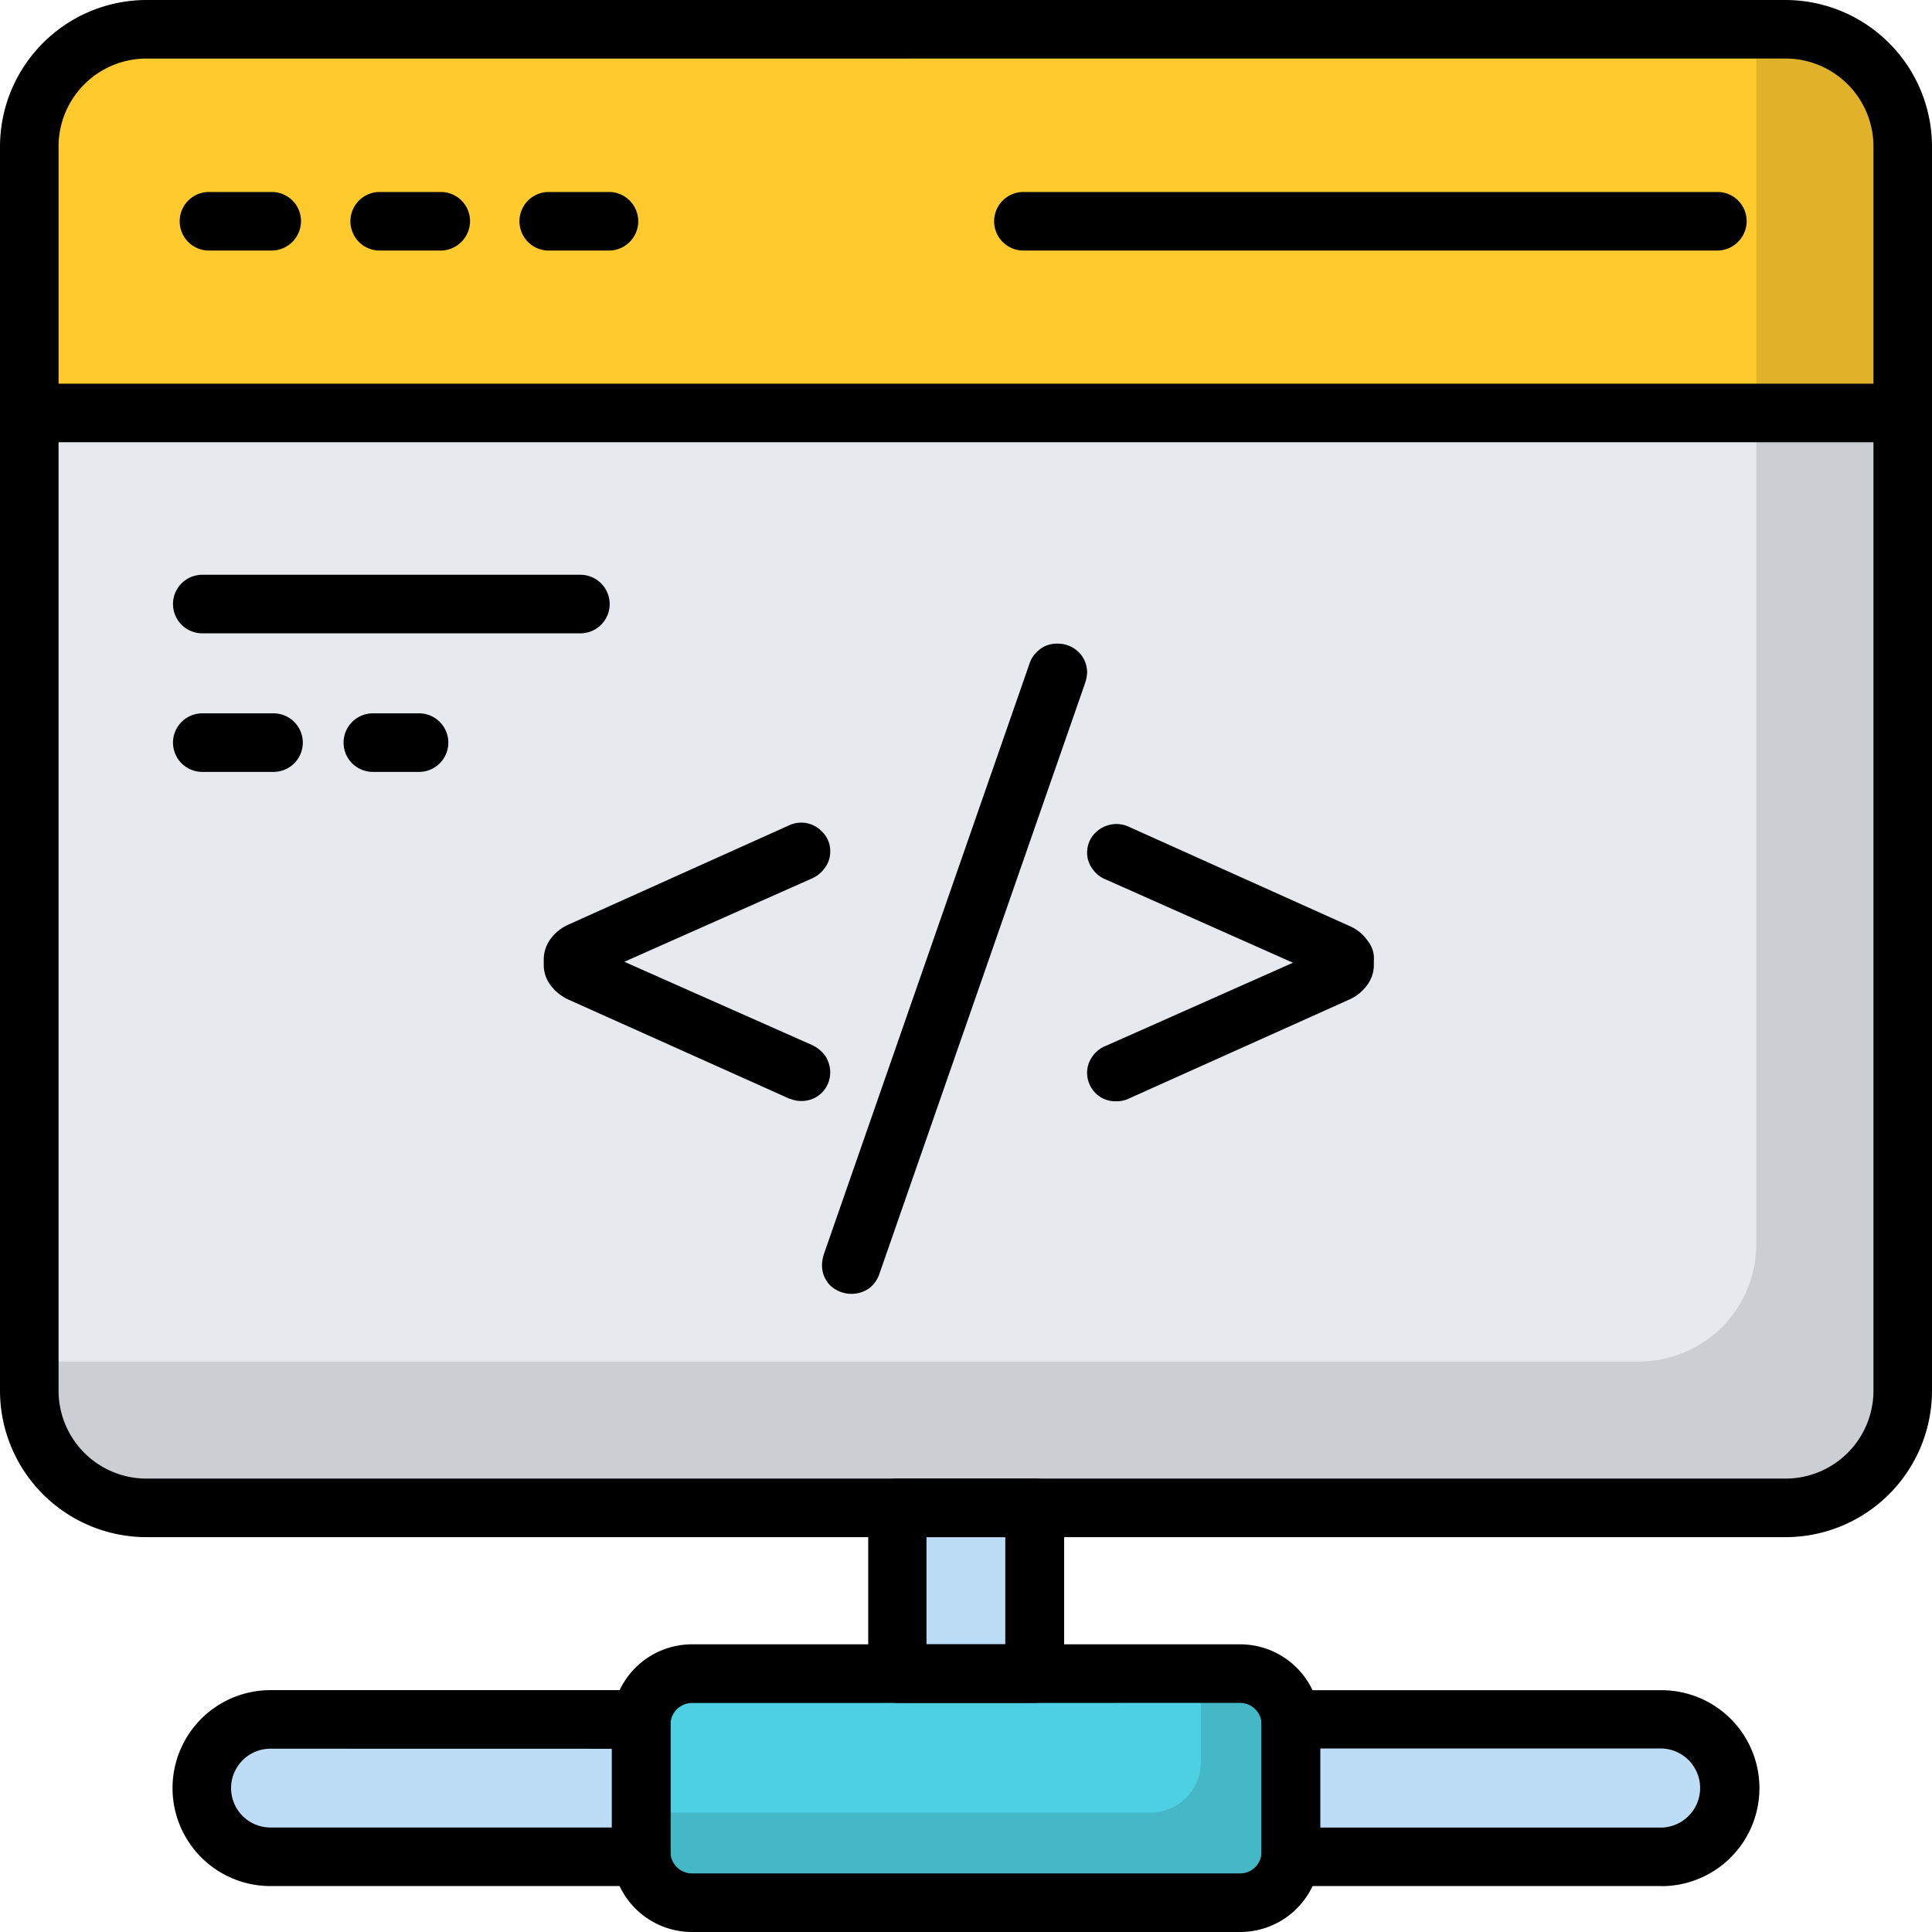 <svg xmlns="http://www.w3.org/2000/svg" width="80" height="80" viewBox="0 0 80 80">
  <g id="programacion_1_" data-name="programacion (1)" transform="translate(-1 -1)">
    <g id="Grupo_148676" data-name="Grupo 148676" transform="translate(2.212 2.213)">
      <g id="Grupo_148668" data-name="Grupo 148668" transform="translate(0)">
        <path id="Trazado_207328" data-name="Trazado 207328" d="M79.545,6.82a4.855,4.855,0,0,0-4.85-4.85H6.82A4.855,4.855,0,0,0,1.97,6.82V17.87H79.545Z" transform="translate(-1.97 -1.97)" fill="#feca2e"/>
      </g>
      <g id="Grupo_148669" data-name="Grupo 148669" transform="translate(0 15.887)">
        <path id="Trazado_207329" data-name="Trazado 207329" d="M1.97,14.68V55.168a4.855,4.855,0,0,0,4.85,4.85H74.695a4.855,4.855,0,0,0,4.85-4.85V14.68Z" transform="translate(-1.97 -14.68)" fill="#e6e9ee"/>
      </g>
      <g id="Grupo_148670" data-name="Grupo 148670" transform="translate(0 0)" opacity="0.12">
        <path id="Trazado_207330" data-name="Trazado 207330" d="M74.695,1.97H73.482V52.283a4.855,4.855,0,0,1-4.85,4.85H1.97v1.213A4.855,4.855,0,0,0,6.82,63.2H74.695a4.855,4.855,0,0,0,4.85-4.85V6.82a4.855,4.855,0,0,0-4.85-4.85Z" transform="translate(-1.97 -1.97)"/>
      </g>
      <g id="Grupo_148671" data-name="Grupo 148671" transform="translate(35.95 61.225)">
        <path id="Trazado_207331" data-name="Trazado 207331" d="M30.73,50.95h5.687v6.863H30.73Z" transform="translate(-30.73 -50.95)" fill="#bddcf6"/>
      </g>
      <g id="Grupo_148672" data-name="Grupo 148672" transform="translate(7.138 69.987)">
        <path id="Trazado_207332" data-name="Trazado 207332" d="M25.88,57.96v5.688H10.53a2.844,2.844,0,1,1,0-5.687Z" transform="translate(-7.68 -57.96)" fill="#bddcf6"/>
      </g>
      <g id="Grupo_148673" data-name="Grupo 148673" transform="translate(52.238 70)">
        <path id="Trazado_207333" data-name="Trazado 207333" d="M61.96,60.808a2.849,2.849,0,0,1-2.85,2.85H43.76V57.97H59.11A2.83,2.83,0,0,1,61.96,60.808Z" transform="translate(-43.76 -57.97)" fill="#bddcf6"/>
      </g>
      <g id="Grupo_148674" data-name="Grupo 148674" transform="translate(25.337 68.087)">
        <path id="Trazado_207334" data-name="Trazado 207334" d="M49.14,58.54v5.287a2.1,2.1,0,0,1-2.1,2.1H24.34a2.1,2.1,0,0,1-2.1-2.1V58.54a2.1,2.1,0,0,1,2.1-2.1h22.7A2.1,2.1,0,0,1,49.14,58.54Z" transform="translate(-22.24 -56.44)" fill="#4dd0e1"/>
      </g>
      <g id="Grupo_148675" data-name="Grupo 148675" transform="translate(25.338 68.087)" opacity="0.12">
        <path id="Trazado_207335" data-name="Trazado 207335" d="M47.04,56.44H45.415V60.1a2.1,2.1,0,0,1-2.1,2.1H22.24v1.625a2.1,2.1,0,0,0,2.1,2.1h22.7a2.1,2.1,0,0,0,2.1-2.1V58.54A2.1,2.1,0,0,0,47.04,56.44Z" transform="translate(-22.24 -56.44)"/>
      </g>
    </g>
    <g id="Grupo_148704" data-name="Grupo 148704" transform="translate(1 1)">
      <g id="Grupo_148693" data-name="Grupo 148693">
        <g id="Grupo_148680" data-name="Grupo 148680" transform="translate(7.163 23.8)">
          <g id="Grupo_148677" data-name="Grupo 148677">
            <path id="Trazado_207336" data-name="Trazado 207336" d="M23.6,22.465H7.943a1.212,1.212,0,1,1,0-2.425H23.6a1.212,1.212,0,1,1,0,2.425Z" transform="translate(-6.73 -20.04)"/>
          </g>
          <g id="Grupo_148678" data-name="Grupo 148678" transform="translate(7.063 5.738)">
            <path id="Trazado_207337" data-name="Trazado 207337" d="M15.505,27.055H13.593a1.212,1.212,0,1,1,0-2.425h1.913a1.212,1.212,0,1,1,0,2.425Z" transform="translate(-12.38 -24.63)"/>
          </g>
          <g id="Grupo_148679" data-name="Grupo 148679" transform="translate(0 5.738)">
            <path id="Trazado_207338" data-name="Trazado 207338" d="M10.893,27.055H7.943a1.212,1.212,0,1,1,0-2.425h2.95a1.212,1.212,0,1,1,0,2.425Z" transform="translate(-6.73 -24.63)"/>
          </g>
        </g>
        <g id="Grupo_148692" data-name="Grupo 148692">
          <g id="Grupo_148691" data-name="Grupo 148691">
            <g id="Grupo_148690" data-name="Grupo 148690">
              <g id="Grupo_148689" data-name="Grupo 148689">
                <g id="Grupo_148688" data-name="Grupo 148688">
                  <g id="Grupo_148681" data-name="Grupo 148681" transform="translate(0)">
                    <path id="Trazado_207339" data-name="Trazado 207339" d="M74.938,64.65H7.063A6.068,6.068,0,0,1,1,58.588V7.062A6.076,6.076,0,0,1,7.063,1H74.938A6.076,6.076,0,0,1,81,7.062V58.588A6.068,6.068,0,0,1,74.938,64.65ZM7.063,3.425A3.641,3.641,0,0,0,3.425,7.062V58.588a3.641,3.641,0,0,0,3.638,3.637H74.938a3.641,3.641,0,0,0,3.638-3.637V7.062a3.641,3.641,0,0,0-3.638-3.638Z" transform="translate(-1 -1)"/>
                  </g>
                  <g id="Grupo_148682" data-name="Grupo 148682" transform="translate(0 15.887)">
                    <path id="Trazado_207340" data-name="Trazado 207340" d="M79.787,16.135H2.212a1.213,1.213,0,0,1,0-2.425H79.787a1.213,1.213,0,1,1,0,2.425Z" transform="translate(-1 -13.71)"/>
                  </g>
                  <g id="Grupo_148686" data-name="Grupo 148686" transform="translate(7.475 7.95)">
                    <g id="Grupo_148683" data-name="Grupo 148683">
                      <path id="Trazado_207341" data-name="Trazado 207341" d="M10.755,9.785H8.193a1.213,1.213,0,1,1,0-2.425h2.563a1.206,1.206,0,0,1,1.213,1.213A1.222,1.222,0,0,1,10.755,9.785Z" transform="translate(-6.98 -7.36)"/>
                    </g>
                    <g id="Grupo_148684" data-name="Grupo 148684" transform="translate(7)">
                      <path id="Trazado_207342" data-name="Trazado 207342" d="M16.355,9.785H13.793a1.213,1.213,0,0,1,0-2.425h2.562a1.206,1.206,0,0,1,1.213,1.213A1.222,1.222,0,0,1,16.355,9.785Z" transform="translate(-12.58 -7.36)"/>
                    </g>
                    <g id="Grupo_148685" data-name="Grupo 148685" transform="translate(14)">
                      <path id="Trazado_207343" data-name="Trazado 207343" d="M21.955,9.785H19.393a1.213,1.213,0,0,1,0-2.425h2.562a1.213,1.213,0,0,1,0,2.425Z" transform="translate(-18.18 -7.36)"/>
                    </g>
                  </g>
                  <g id="Grupo_148687" data-name="Grupo 148687" transform="translate(41.2 7.95)">
                    <path id="Trazado_207344" data-name="Trazado 207344" d="M63.873,9.785h-28.7a1.213,1.213,0,1,1,0-2.425h28.7a1.206,1.206,0,0,1,1.212,1.213A1.222,1.222,0,0,1,63.873,9.785Z" transform="translate(-33.96 -7.36)"/>
                  </g>
                </g>
              </g>
            </g>
          </g>
        </g>
      </g>
      <g id="Grupo_148698" data-name="Grupo 148698" transform="translate(7.138 61.225)">
        <g id="Grupo_148694" data-name="Grupo 148694" transform="translate(28.813)">
          <path id="Trazado_207345" data-name="Trazado 207345" d="M36.66,59.268H30.972a1.206,1.206,0,0,1-1.212-1.213V51.192a1.206,1.206,0,0,1,1.212-1.213H36.66a1.206,1.206,0,0,1,1.213,1.213v6.863A1.214,1.214,0,0,1,36.66,59.268Zm-4.487-2.425h3.263V52.405H32.173Z" transform="translate(-29.76 -49.98)"/>
        </g>
        <g id="Grupo_148695" data-name="Grupo 148695" transform="translate(0 8.763)">
          <path id="Trazado_207346" data-name="Trazado 207346" d="M26.122,65.1H10.773a4.056,4.056,0,1,1,0-8.113h15.35A1.206,1.206,0,0,1,27.335,58.2V63.89A1.214,1.214,0,0,1,26.122,65.1Zm-15.35-5.688a1.631,1.631,0,1,0,0,3.263H24.91V59.415Z" transform="translate(-6.71 -56.99)"/>
        </g>
        <g id="Grupo_148696" data-name="Grupo 148696" transform="translate(45.1 8.763)">
          <path id="Trazado_207347" data-name="Trazado 207347" d="M59.353,65.1H44A1.206,1.206,0,0,1,42.79,63.89V58.2A1.206,1.206,0,0,1,44,56.99h15.35a4.056,4.056,0,1,1,0,8.113ZM45.215,62.678H59.353a1.638,1.638,0,0,0,0-3.275H45.215Z" transform="translate(-42.79 -56.99)"/>
        </g>
        <g id="Grupo_148697" data-name="Grupo 148697" transform="translate(18.2 6.863)">
          <path id="Trazado_207348" data-name="Trazado 207348" d="M47.283,67.382h-22.7A3.318,3.318,0,0,1,21.27,64.07V58.783a3.318,3.318,0,0,1,3.312-3.313h22.7A3.318,3.318,0,0,1,50.6,58.783V64.07A3.318,3.318,0,0,1,47.283,67.382ZM24.583,57.9a.891.891,0,0,0-.887.888V64.07a.891.891,0,0,0,.887.887h22.7a.891.891,0,0,0,.888-.887V58.783a.891.891,0,0,0-.888-.888Z" transform="translate(-21.27 -55.47)"/>
        </g>
      </g>
      <g id="Grupo_148703" data-name="Grupo 148703" transform="translate(22.513 26.65)">
        <g id="Grupo_148702" data-name="Grupo 148702">
          <g id="Grupo_148699" data-name="Grupo 148699" transform="translate(11.525)">
            <path id="Trazado_207349" data-name="Trazado 207349" d="M38.868,22.683a1.179,1.179,0,0,1,.338.85,1.59,1.59,0,0,1-.088.438L30.605,48.42a1.268,1.268,0,0,1-.412.588,1.284,1.284,0,0,1-1.625-.112,1.179,1.179,0,0,1-.338-.85,1.528,1.528,0,0,1,.075-.437l8.513-24.45a1.208,1.208,0,0,1,.413-.587,1.12,1.12,0,0,1,.737-.25,1.225,1.225,0,0,1,.9.362Z" transform="translate(-28.23 -22.32)"/>
          </g>
          <g id="Grupo_148700" data-name="Grupo 148700" transform="translate(22.5 7.472)">
            <path id="Trazado_207350" data-name="Trazado 207350" d="M48.885,33.926v.188a1.383,1.383,0,0,1-.275.85,1.843,1.843,0,0,1-.712.588l-9.212,4.138a1.19,1.19,0,0,1-.475.088,1.159,1.159,0,0,1-.85-.338,1.191,1.191,0,0,1-.35-.85,1.151,1.151,0,0,1,.225-.675,1.214,1.214,0,0,1,.563-.437l7.737-3.437L37.8,30.6a1.214,1.214,0,0,1-.562-.437,1.123,1.123,0,0,1-.225-.675,1.141,1.141,0,0,1,.35-.838,1.232,1.232,0,0,1,1.325-.263l9.2,4.138a1.7,1.7,0,0,1,.725.587,1.165,1.165,0,0,1,.275.813Z" transform="translate(-37.01 -28.298)"/>
          </g>
          <g id="Grupo_148701" data-name="Grupo 148701" transform="translate(0 7.417)">
            <path id="Trazado_207351" data-name="Trazado 207351" d="M30.873,38.587a1.174,1.174,0,0,1-1.187,1.188,1.171,1.171,0,0,1-.463-.088H29.2L20,35.562a1.959,1.959,0,0,1-.712-.588,1.383,1.383,0,0,1-.275-.85v-.187a1.419,1.419,0,0,1,.275-.862A1.842,1.842,0,0,1,20,32.487l9.2-4.138a1.178,1.178,0,0,1,1.325.263,1.114,1.114,0,0,1,.35.837,1.1,1.1,0,0,1-.225.675,1.257,1.257,0,0,1-.562.45l-7.738,3.437,7.75,3.438a1.408,1.408,0,0,1,.563.45,1.27,1.27,0,0,1,.212.688Z" transform="translate(-19.01 -28.253)"/>
          </g>
        </g>
      </g>
    </g>
  </g>
</svg>
